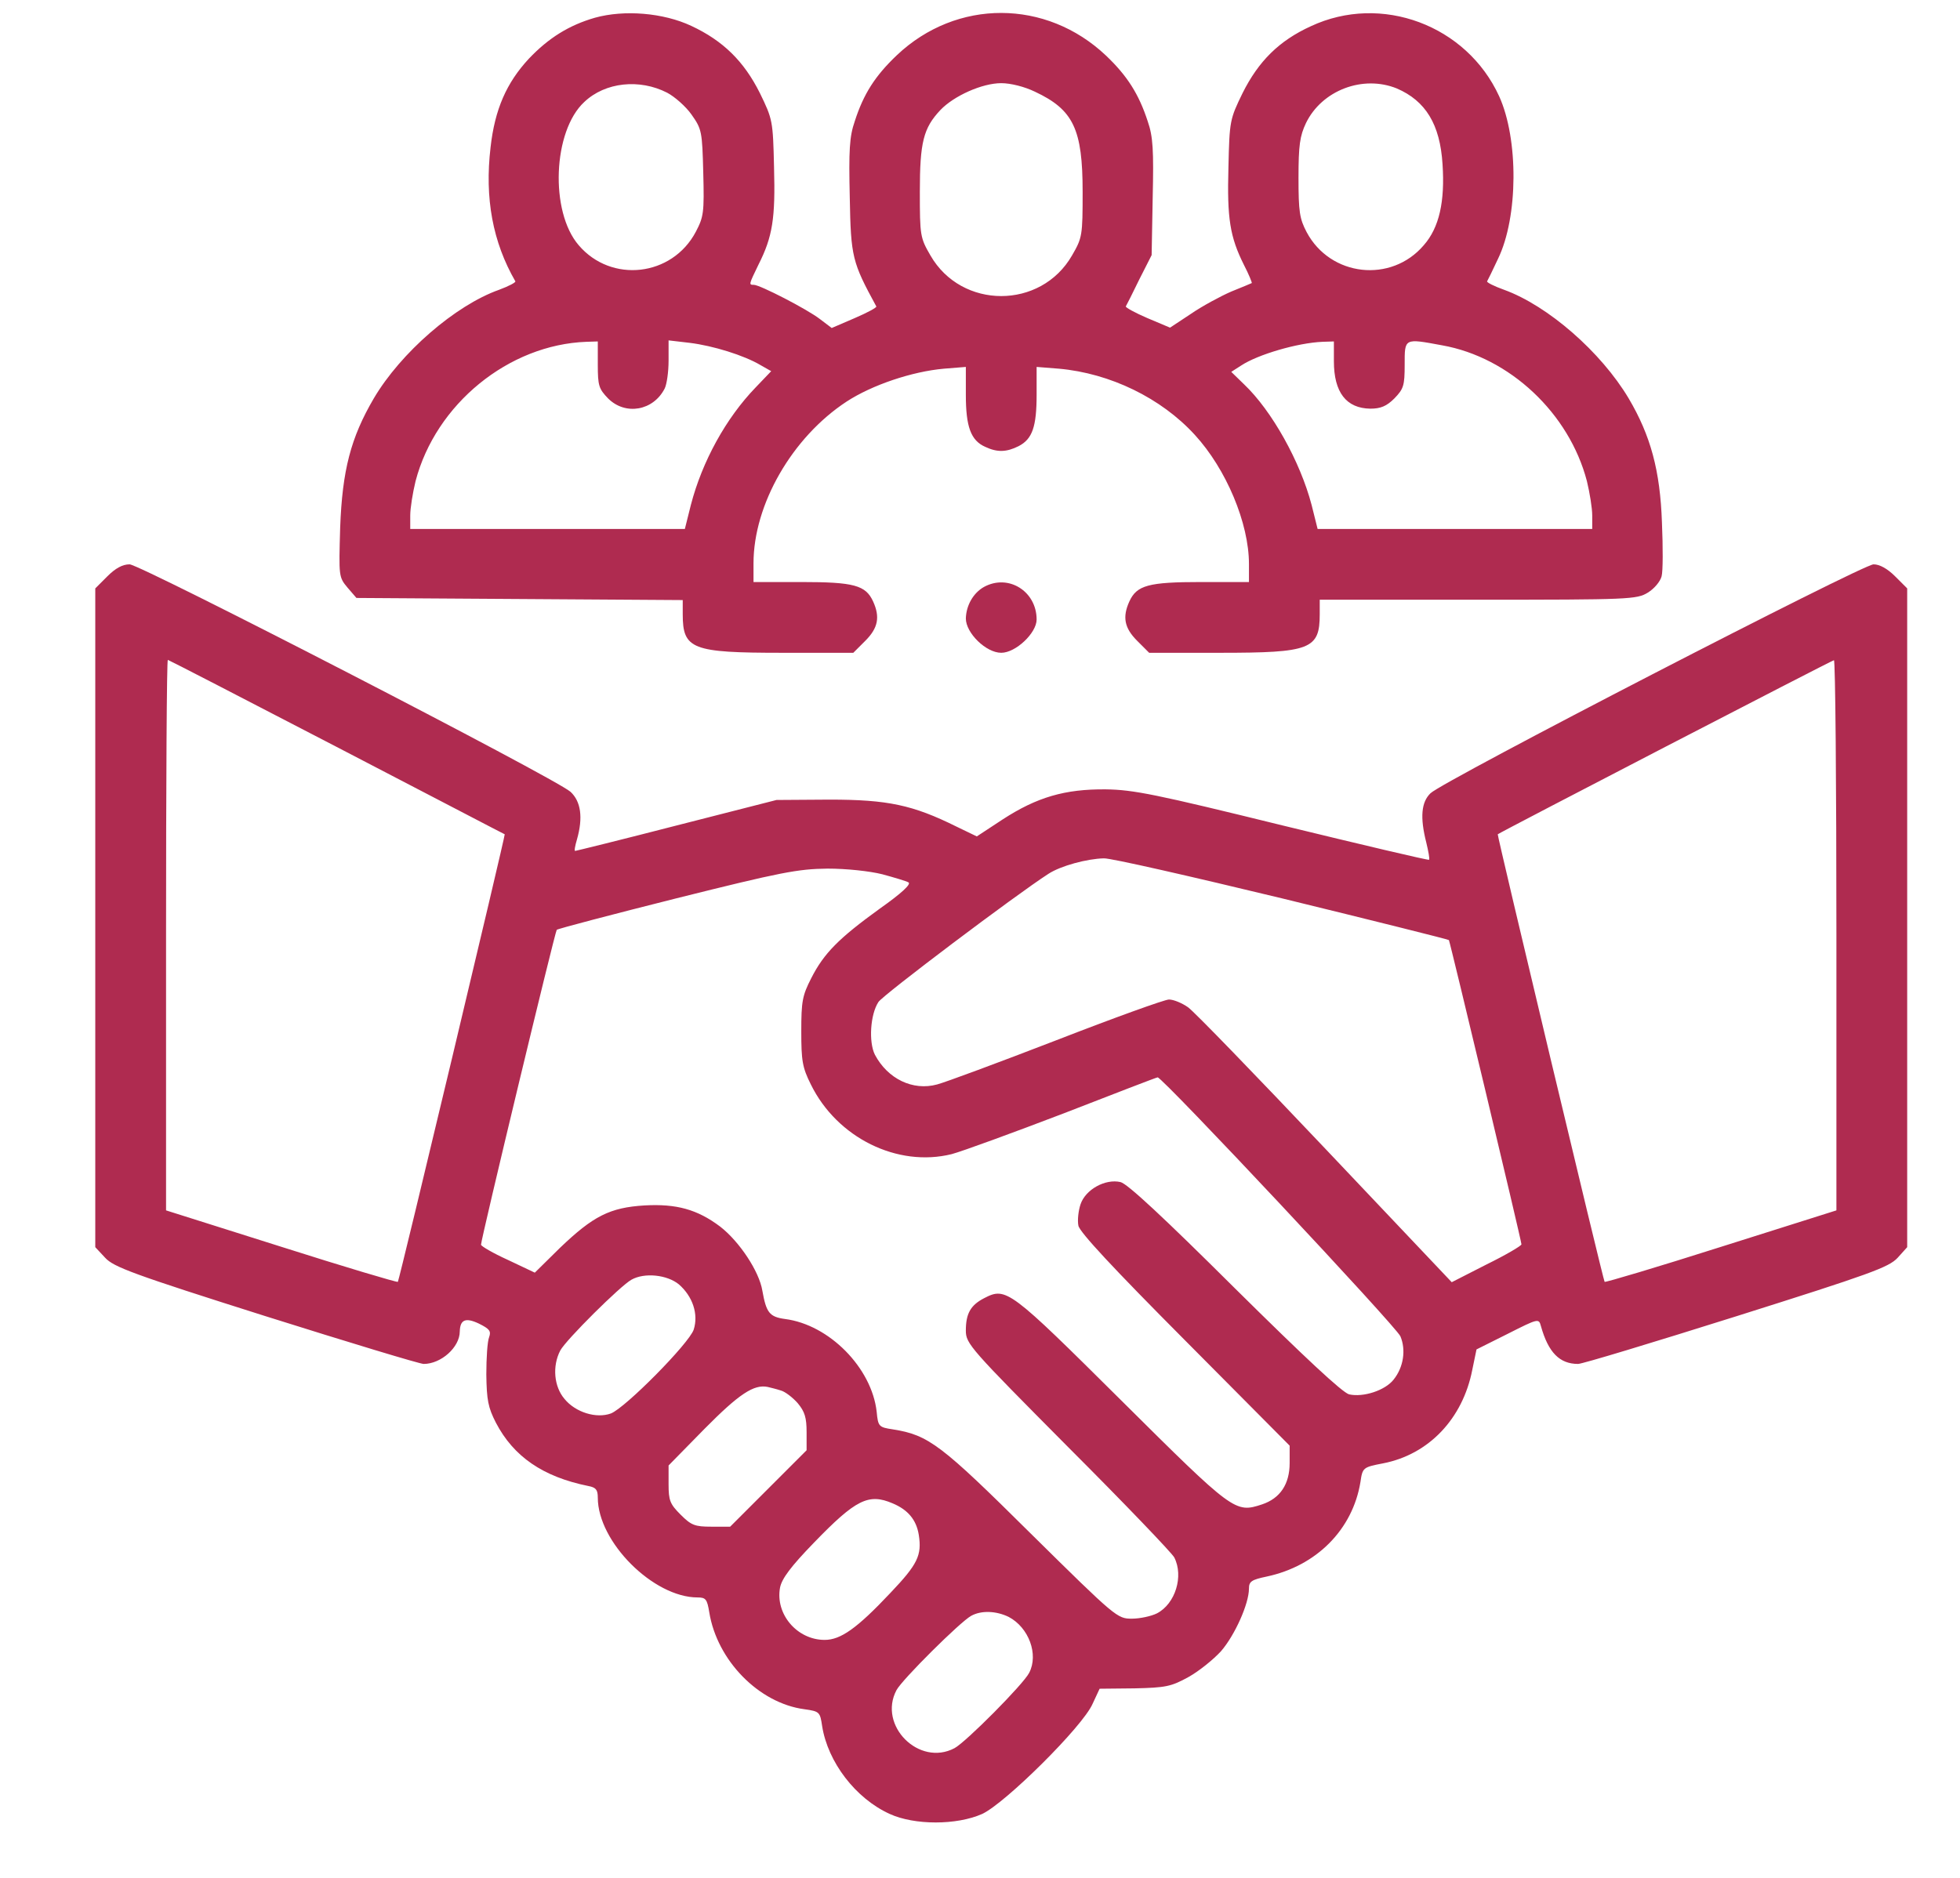 <?xml version="1.0" encoding="UTF-8" standalone="no"?>
<!DOCTYPE svg PUBLIC "-//W3C//DTD SVG 1.1//EN" "http://www.w3.org/Graphics/SVG/1.1/DTD/svg11.dtd">
<svg width="100%" height="100%" viewBox="0 0 72 69" version="1.1" xmlns="http://www.w3.org/2000/svg" xmlns:xlink="http://www.w3.org/1999/xlink" xml:space="preserve" xmlns:serif="http://www.serif.com/" style="fill-rule:evenodd;clip-rule:evenodd;stroke-linejoin:round;stroke-miterlimit:2;">
    <g transform="matrix(0.013,0,0,-0.013,3.5,67.016)">
        <path d="M1412,5105C1339,5084 1281,5048 1225,4989C1162,4921 1129,4846 1117,4739C1100,4595 1123,4471 1187,4360C1189,4357 1168,4346 1141,4336C1017,4292 863,4158 787,4029C722,3918 698,3826 692,3664C688,3525 688,3524 713,3494L738,3465L1660,3459L1660,3419C1660,3320 1686,3310 1941,3310L2142,3310L2176,3344C2212,3380 2218,3411 2198,3455C2177,3501 2144,3510 1995,3510L1860,3510L1860,3563C1860,3729 1969,3919 2123,4020C2195,4067 2308,4105 2398,4113L2460,4118L2460,4039C2460,3949 2474,3910 2515,3892C2549,3876 2575,3877 2609,3894C2648,3914 2660,3949 2660,4040L2660,4118L2723,4113C2868,4100 3012,4030 3107,3926C3196,3829 3260,3676 3260,3561L3260,3510L3125,3510C2976,3510 2943,3501 2922,3455C2902,3411 2908,3380 2944,3344L2978,3310L3179,3310C3434,3310 3460,3320 3460,3419L3460,3460L3908,3460C4335,3460 4356,3461 4387,3480C4405,3491 4422,3511 4426,3526C4430,3540 4430,3609 4427,3678C4422,3825 4395,3924 4333,4029C4255,4160 4105,4291 3981,4336C3953,4346 3931,4357 3933,4360C3935,4363 3949,4392 3964,4424C4021,4542 4022,4762 3967,4883C3875,5084 3634,5174 3435,5081C3345,5040 3287,4982 3242,4892C3206,4818 3205,4814 3202,4682C3198,4538 3206,4486 3246,4406C3260,4379 3269,4356 3268,4355C3266,4354 3240,4343 3210,4331C3180,4318 3128,4290 3096,4268L3037,4229L2973,4256C2938,4271 2911,4286 2912,4289C2914,4292 2931,4326 2950,4365L2985,4434L2988,4597C2991,4730 2989,4769 2974,4812C2949,4889 2916,4941 2856,4998C2687,5158 2434,5159 2265,4999C2204,4941 2171,4890 2146,4812C2131,4769 2129,4730 2132,4597C2135,4428 2139,4414 2207,4289C2209,4286 2181,4271 2146,4256L2081,4228L2048,4253C2012,4281 1878,4350 1861,4350C1846,4350 1847,4351 1874,4407C1914,4486 1922,4538 1918,4682C1915,4814 1914,4818 1878,4892C1833,4982 1774,5040 1684,5082C1605,5119 1495,5128 1412,5105ZM1616,4893C1637,4882 1669,4854 1685,4831C1714,4790 1715,4783 1718,4667C1721,4554 1719,4542 1697,4500C1630,4373 1458,4354 1366,4462C1284,4557 1293,4785 1382,4867C1441,4923 1538,4933 1616,4893ZM2655,4896C2764,4845 2790,4790 2790,4613C2790,4489 2789,4483 2760,4433C2672,4280 2448,4280 2360,4433C2331,4483 2330,4489 2330,4613C2330,4753 2340,4793 2388,4844C2426,4884 2506,4920 2560,4920C2587,4920 2626,4910 2655,4896ZM3678,4905C3759,4870 3800,4804 3807,4691C3814,4586 3798,4512 3754,4462C3662,4354 3490,4373 3423,4499C3403,4537 3400,4557 3400,4653C3400,4745 3404,4771 3421,4807C3466,4900 3582,4944 3678,4905ZM1420,4124C1420,4065 1423,4056 1449,4029C1498,3980 1577,3994 1609,4057C1615,4069 1620,4104 1620,4136L1620,4193L1680,4186C1745,4178 1833,4151 1880,4123L1910,4106L1866,4060C1782,3973 1715,3851 1683,3728L1666,3660L890,3660L890,3698C890,3719 897,3762 905,3795C962,4013 1168,4181 1388,4189L1420,4190L1420,4124ZM3500,4134C3500,4046 3535,4001 3603,4000C3632,4000 3649,4007 3671,4029C3697,4056 3700,4065 3700,4124C3700,4200 3698,4199 3806,4179C3997,4145 4165,3987 4215,3795C4223,3762 4230,3719 4230,3698L4230,3660L3454,3660L3437,3728C3405,3850 3325,3994 3246,4069L3210,4104L3238,4122C3285,4153 3397,4186 3468,4189L3500,4190L3500,4134Z" style="fill:rgb(175,43,80);fill-rule:nonzero;"/>
        <path d="M34,3526L0,3492L0,1630L28,1600C52,1574 105,1554 481,1435C716,1361 917,1300 928,1300C977,1300 1030,1347 1030,1392C1031,1425 1046,1432 1084,1414C1114,1399 1119,1393 1113,1376C1108,1364 1105,1317 1105,1270C1106,1198 1110,1177 1132,1134C1182,1038 1265,981 1393,955C1415,951 1420,944 1420,922C1420,797 1577,640 1702,640C1725,640 1729,635 1735,598C1757,462 1875,341 2004,324C2047,318 2048,316 2054,276C2070,175 2148,72 2245,28C2315,-4 2434,-4 2506,28C2571,58 2790,275 2818,339L2838,382L2936,383C3025,385 3040,388 3089,415C3118,431 3159,464 3181,488C3220,533 3260,622 3260,665C3260,685 3267,690 3310,699C3451,729 3553,832 3575,966C3581,1007 3582,1008 3639,1019C3768,1044 3864,1145 3891,1283L3903,1341L3991,1385C4078,1429 4079,1429 4085,1407C4106,1332 4138,1300 4190,1300C4202,1300 4403,1361 4638,1435C5015,1554 5068,1573 5093,1600L5120,1630L5120,3492L5086,3526C5064,3548 5042,3560 5025,3560C4994,3560 3807,2947 3773,2913C3747,2888 3743,2845 3761,2774C3767,2749 3771,2728 3769,2725C3767,2723 3581,2767 3355,2822C2997,2910 2934,2923 2855,2924C2740,2925 2661,2902 2564,2839L2491,2791L2433,2819C2310,2880 2239,2895 2075,2895L1925,2894L1643,2822C1488,2782 1358,2750 1356,2750C1353,2750 1356,2765 1361,2782C1379,2845 1372,2890 1343,2917C1299,2956 129,3559 97,3560C77,3560 57,3549 34,3526ZM682,3044C942,2909 1156,2797 1157,2797C1159,2794 859,1536 855,1532C853,1530 705,1574 526,1631L200,1734L200,2512C200,2940 202,3290 205,3290C207,3290 422,3179 682,3044ZM4920,2512L4920,1734L4594,1631C4415,1574 4267,1530 4265,1532C4261,1536 3961,2794 3963,2797C3968,2802 4906,3288 4913,3289C4917,3290 4920,2940 4920,2512ZM3353,2616C3611,2553 3823,2500 3825,2498C3828,2494 4030,1648 4030,1638C4030,1634 3986,1608 3931,1581L3833,1531L3476,1908C3280,2115 3106,2295 3088,2308C3071,2320 3047,2330 3034,2330C3022,2330 2878,2278 2716,2215C2553,2152 2402,2096 2379,2090C2310,2071 2239,2106 2203,2174C2185,2210 2190,2288 2213,2323C2226,2343 2600,2625 2693,2685C2728,2708 2803,2728 2850,2729C2869,2730 3096,2678 3353,2616ZM2224,2684C2257,2675 2291,2665 2298,2661C2306,2656 2278,2630 2217,2587C2101,2503 2059,2461 2023,2390C1998,2341 1995,2325 1995,2240C1995,2157 1998,2138 2022,2090C2096,1939 2267,1855 2420,1893C2450,1901 2592,1953 2736,2008C2880,2064 2999,2110 3002,2110C3016,2110 3677,1405 3688,1378C3704,1340 3697,1291 3669,1256C3645,1225 3583,1205 3543,1214C3524,1219 3417,1319 3220,1514C3020,1713 2916,1810 2897,1814C2854,1824 2798,1793 2784,1751C2778,1733 2775,1706 2778,1691C2781,1673 2877,1570 3079,1367L3375,1069L3375,1020C3375,960 3348,920 3297,903C3221,878 3217,881 2900,1196C2583,1511 2574,1518 2512,1486C2473,1466 2460,1442 2460,1394C2460,1357 2473,1343 2749,1065C2908,906 3043,765 3049,753C3076,700 3052,622 3000,595C2984,587 2952,580 2929,580C2888,580 2884,583 2644,820C2390,1072 2355,1099 2254,1115C2214,1121 2212,1123 2208,1165C2194,1289 2074,1411 1949,1427C1905,1433 1896,1445 1885,1507C1876,1562 1820,1646 1766,1688C1701,1737 1642,1753 1552,1748C1454,1742 1407,1718 1313,1628L1242,1558L1166,1594C1124,1613 1090,1633 1090,1637C1090,1653 1299,2522 1304,2527C1307,2530 1459,2570 1642,2616C1938,2690 1985,2699 2069,2700C2123,2700 2188,2693 2224,2684ZM1649,1525C1688,1491 1705,1441 1691,1397C1678,1358 1498,1176 1457,1160C1416,1145 1357,1163 1326,1201C1296,1236 1291,1294 1314,1338C1330,1368 1484,1521 1515,1538C1552,1559 1616,1552 1649,1525ZM1937,1225C1949,1222 1971,1205 1985,1189C2005,1165 2010,1148 2010,1107L2010,1056L1794,840L1741,840C1694,840 1684,844 1654,874C1624,904 1620,914 1620,960L1620,1013L1722,1117C1819,1215 1861,1243 1900,1235C1908,1233 1925,1229 1937,1225ZM2253,906C2296,888 2320,860 2327,817C2336,759 2324,734 2247,653C2152,552 2106,520 2061,520C1983,520 1921,593 1935,668C1940,693 1965,727 2031,795C2149,917 2185,935 2253,906ZM2581,585C2638,555 2666,479 2639,427C2623,395 2460,231 2428,214C2328,161 2211,278 2264,378C2280,408 2444,571 2475,588C2504,604 2546,602 2581,585Z" style="fill:rgb(175,43,80);fill-rule:nonzero;"/>
        <path d="M2511,3496C2481,3479 2461,3444 2460,3407C2460,3366 2517,3310 2560,3310C2601,3310 2660,3366 2660,3404C2660,3484 2580,3534 2511,3496Z" style="fill:rgb(175,43,80);fill-rule:nonzero;"/>
    </g>
</svg>
